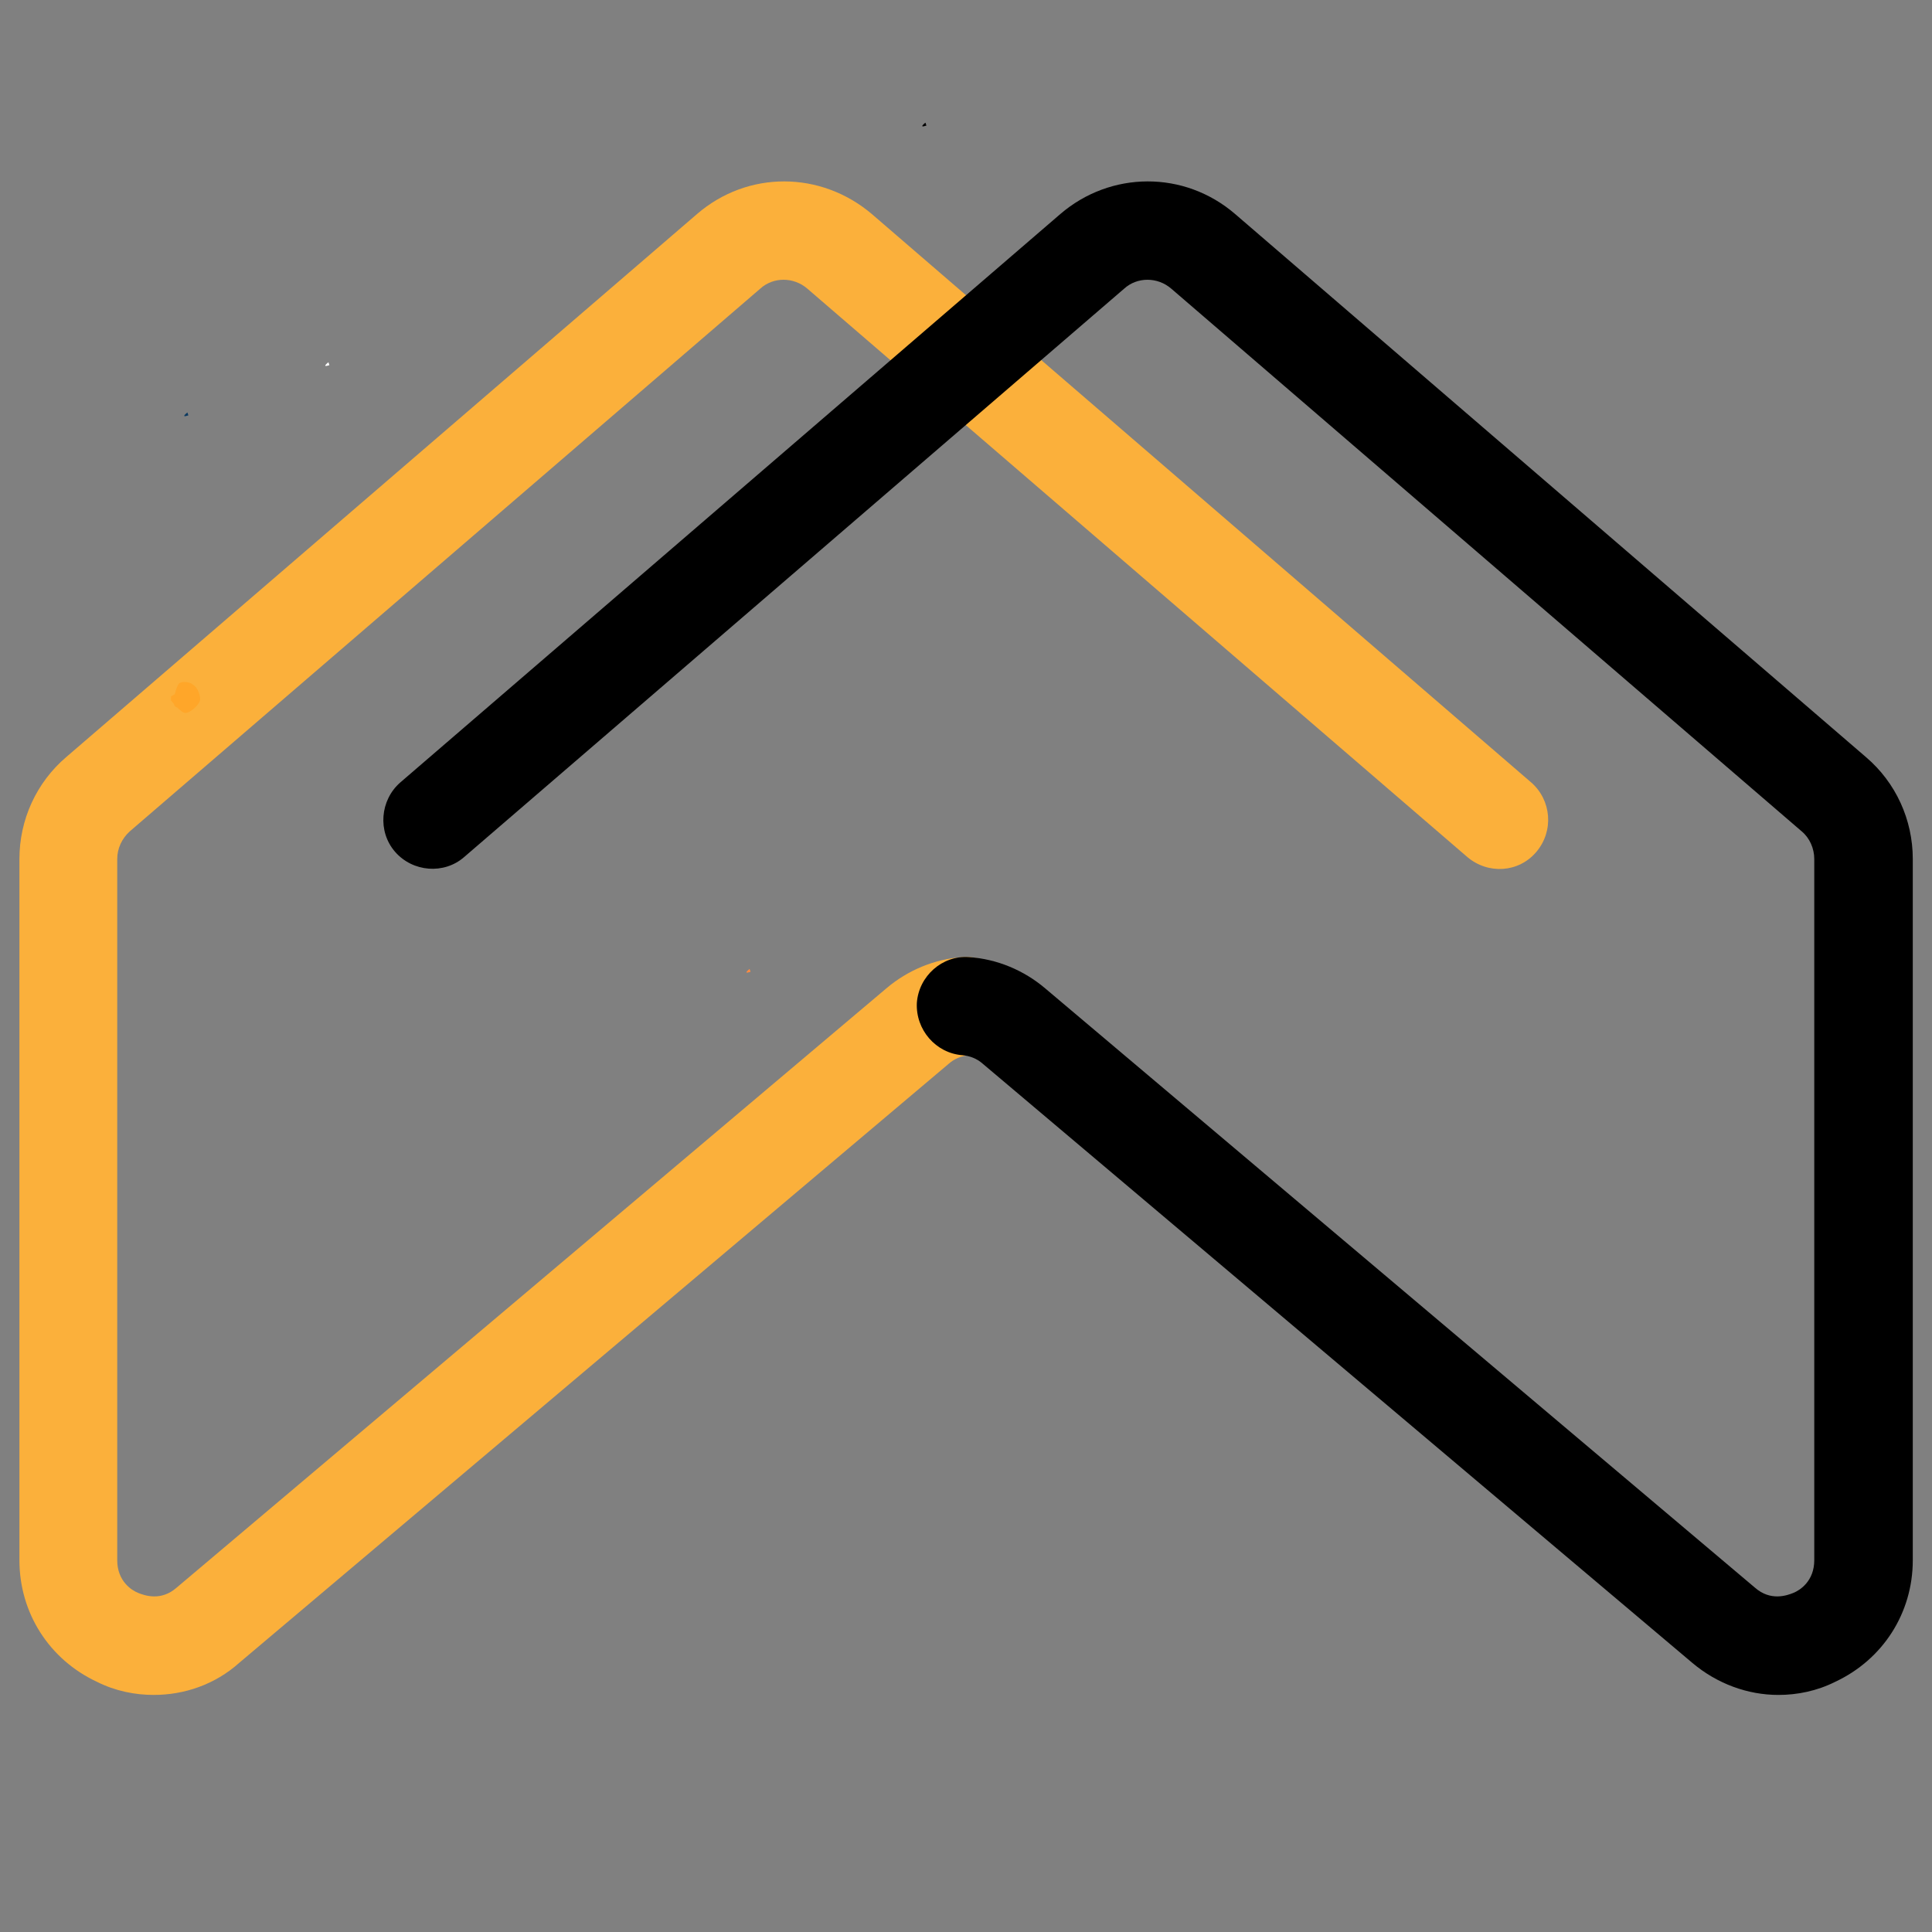 <svg xmlns="http://www.w3.org/2000/svg" xmlns:xlink="http://www.w3.org/1999/xlink" width="200" zoomAndPan="magnify" viewBox="0 0 150 150" height="200" preserveAspectRatio="xMidYMid meet" version="1.0"><rect x="0" y="0" width="150" height="150" fill="#808080" stroke="none"/><defs><clipPath id="1a48d84322"><path d="M 71.59 9.508 L 71.945 9.508 L 71.945 9.84 L 71.59 9.84 Z M 71.59 9.508 " clip-rule="nonzero"/></clipPath><clipPath id="3ad9a6f308"><path d="M 71.926 9.75 C 71.25 9.977 71.852 9.523 71.852 9.523 " clip-rule="nonzero"/></clipPath><clipPath id="d9d394a0b3"><path d="M 0.59 0.508 L 0.945 0.508 L 0.945 0.84 L 0.59 0.84 Z M 0.59 0.508 " clip-rule="nonzero"/></clipPath><clipPath id="fe16838f91"><path d="M 0.926 0.75 C 0.25 0.977 0.852 0.523 0.852 0.523 " clip-rule="nonzero"/></clipPath><clipPath id="0ab9fe0453"><rect x="0" width="1" y="0" height="1"/></clipPath><clipPath id="9e669c718e"><path d="M 25.238 28.105 L 25.598 28.105 L 25.598 28.438 L 25.238 28.438 Z M 25.238 28.105 " clip-rule="nonzero"/></clipPath><clipPath id="c582ae0061"><path d="M 25.574 28.352 C 24.898 28.574 25.5 28.125 25.5 28.125 " clip-rule="nonzero"/></clipPath><clipPath id="73c34ae8ef"><path d="M 0.238 0.105 L 0.598 0.105 L 0.598 0.438 L 0.238 0.438 Z M 0.238 0.105 " clip-rule="nonzero"/></clipPath><clipPath id="5c9c07afeb"><path d="M 0.574 0.352 C -0.102 0.574 0.5 0.125 0.5 0.125 " clip-rule="nonzero"/></clipPath><clipPath id="a9b39a6169"><rect x="0" width="1" y="0" height="1"/></clipPath><clipPath id="4d04d4f796"><path d="M 14.289 32.008 L 14.645 32.008 L 14.645 32.34 L 14.289 32.34 Z M 14.289 32.008 " clip-rule="nonzero"/></clipPath><clipPath id="9088e0303b"><path d="M 14.625 32.25 C 13.949 32.477 14.551 32.023 14.551 32.023 " clip-rule="nonzero"/></clipPath><clipPath id="69f29ea62a"><path d="M 0.289 0.008 L 0.641 0.008 L 0.641 0.34 L 0.289 0.34 Z M 0.289 0.008 " clip-rule="nonzero"/></clipPath><clipPath id="311a29a9fe"><path d="M 0.625 0.25 C -0.051 0.477 0.551 0.023 0.551 0.023 " clip-rule="nonzero"/></clipPath><clipPath id="c5eb22dec2"><rect x="0" width="1" y="0" height="1"/></clipPath><clipPath id="0ccefb5218"><path d="M 57.938 75.207 L 58.297 75.207 L 58.297 75.539 L 57.938 75.539 Z M 57.938 75.207 " clip-rule="nonzero"/></clipPath><clipPath id="c4851d9c49"><path d="M 58.273 75.449 C 57.602 75.676 58.199 75.227 58.199 75.227 " clip-rule="nonzero"/></clipPath><clipPath id="858edebd87"><path d="M 0.938 0.207 L 1.297 0.207 L 1.297 0.539 L 0.938 0.539 Z M 0.938 0.207 " clip-rule="nonzero"/></clipPath><clipPath id="3ffddd0b2c"><path d="M 1.273 0.449 C 0.602 0.676 1.199 0.227 1.199 0.227 " clip-rule="nonzero"/></clipPath><clipPath id="1c89d016b6"><rect x="0" width="2" y="0" height="1"/></clipPath><clipPath id="ced3d31f02"><path d="M 1.508 14 L 121 14 L 121 131.656 L 1.508 131.656 Z M 1.508 14 " clip-rule="nonzero"/></clipPath><clipPath id="03eb3acae5"><path d="M 29 14 L 148.508 14 L 148.508 131.656 L 29 131.656 Z M 29 14 " clip-rule="nonzero"/></clipPath><clipPath id="0c50de309d"><path d="M 13.266 52.941 L 15.543 52.941 L 15.543 55.379 L 13.266 55.379 Z M 13.266 52.941 " clip-rule="nonzero"/></clipPath><clipPath id="70cf1e77fc"><path d="M 13.273 54.074 C 14.852 53.023 15.602 54.227 15.449 54.523 C 15.301 54.898 13.801 55.125 13.574 54.824 C 13.352 54.602 13.648 53.25 13.949 53.023 C 14.25 52.875 14.773 52.949 15 53.176 C 15.301 53.324 15.602 54 15.523 54.375 C 15.449 54.75 14.773 55.352 14.398 55.352 C 14.023 55.352 13.273 54.375 13.273 54.375 " clip-rule="nonzero"/></clipPath><clipPath id="5d69909586"><path d="M 0.266 0.941 L 2.543 0.941 L 2.543 3.379 L 0.266 3.379 Z M 0.266 0.941 " clip-rule="nonzero"/></clipPath><clipPath id="38f0e6b09e"><path d="M 0.273 2.074 C 1.852 1.023 2.602 2.227 2.449 2.523 C 2.301 2.898 0.801 3.125 0.574 2.824 C 0.352 2.602 0.648 1.25 0.949 1.023 C 1.25 0.875 1.773 0.949 2 1.176 C 2.301 1.324 2.602 2 2.523 2.375 C 2.449 2.75 1.773 3.352 1.398 3.352 C 1.023 3.352 0.273 2.375 0.273 2.375 " clip-rule="nonzero"/></clipPath><clipPath id="37ddc86d45"><rect x="0" width="3" y="0" height="4"/></clipPath></defs><g clip-path="url(#1a48d84322)"><g clip-path="url(#3ad9a6f308)"><g transform="matrix(1, 0, 0, 1, 71, 9)"><g clip-path="url(#0ab9fe0453)"><g clip-path="url(#d9d394a0b3)"><g clip-path="url(#fe16838f91)"><rect x="-104" width="216" fill="#000000" height="216" y="-42" fill-opacity="1"/></g></g></g></g></g></g><g clip-path="url(#9e669c718e)"><g clip-path="url(#c582ae0061)"><g transform="matrix(1, 0, 0, 1, 25, 28)"><g clip-path="url(#a9b39a6169)"><g clip-path="url(#73c34ae8ef)"><g clip-path="url(#5c9c07afeb)"><rect x="-58" width="216" fill="#ffffff" height="216" y="-61" fill-opacity="1"/></g></g></g></g></g></g><g clip-path="url(#4d04d4f796)"><g clip-path="url(#9088e0303b)"><g transform="matrix(1, 0, 0, 1, 14, 32)"><g clip-path="url(#c5eb22dec2)"><g clip-path="url(#69f29ea62a)"><g clip-path="url(#311a29a9fe)"><rect x="-47" width="216" fill="#0c3a61" height="216" y="-65" fill-opacity="1"/></g></g></g></g></g></g><g clip-path="url(#0ccefb5218)"><g clip-path="url(#c4851d9c49)"><g transform="matrix(1, 0, 0, 1, 57, 75)"><g clip-path="url(#1c89d016b6)"><g clip-path="url(#858edebd87)"><g clip-path="url(#3ffddd0b2c)"><rect x="-90" width="216" fill="#ff8c42" height="216" y="-108" fill-opacity="1"/></g></g></g></g></g></g><g clip-path="url(#ced3d31f02)"><path fill="#fbb03b" d="M 11.938 131.594 C 10.469 131.594 8.949 131.289 7.531 130.578 C 3.836 128.852 1.508 125.246 1.508 121.133 L 1.508 66.691 C 1.508 63.645 2.824 60.75 5.152 58.77 L 54.117 16.617 C 58.066 13.215 63.738 13.266 67.688 16.617 L 118.883 60.75 C 120.453 62.121 120.656 64.508 119.289 66.133 C 117.922 67.758 115.543 67.91 113.922 66.539 L 62.676 22.406 C 61.613 21.492 60.043 21.492 59.031 22.406 L 10.062 64.559 C 9.457 65.117 9.102 65.879 9.102 66.691 L 9.102 121.133 C 9.102 122.758 10.215 123.469 10.723 123.672 C 11.23 123.875 12.496 124.332 13.711 123.266 L 68.805 76.746 C 70.473 75.324 72.551 74.461 74.727 74.309 C 76.805 74.156 78.625 75.73 78.777 77.863 C 78.93 79.996 77.359 81.773 75.234 81.926 C 74.676 81.977 74.121 82.18 73.664 82.586 L 18.57 129.105 C 16.699 130.781 14.316 131.594 11.938 131.594 Z M 11.938 131.594 " fill-opacity="1" fill-rule="nonzero"/></g><g clip-path="url(#03eb3acae5)"><path fill="#000000" d="M 138.074 131.594 C 135.695 131.594 133.316 130.73 131.391 129.105 L 76.297 82.586 C 75.84 82.18 75.285 81.977 74.727 81.926 C 72.652 81.773 71.082 79.945 71.184 77.863 C 71.336 75.781 73.156 74.156 75.234 74.309 C 77.41 74.461 79.488 75.324 81.16 76.746 L 136.254 123.266 C 137.469 124.332 138.734 123.875 139.238 123.672 C 139.746 123.469 140.859 122.758 140.859 121.133 L 140.859 66.691 C 140.859 65.879 140.504 65.066 139.898 64.559 L 90.93 22.406 C 89.867 21.492 88.297 21.492 87.285 22.406 L 36.039 66.539 C 34.473 67.91 32.039 67.707 30.672 66.133 C 29.305 64.559 29.508 62.121 31.078 60.75 L 82.324 16.617 C 86.223 13.266 91.945 13.215 95.895 16.617 L 144.859 58.77 C 147.191 60.75 148.508 63.645 148.508 66.691 L 148.508 121.133 C 148.508 125.246 146.176 128.852 142.48 130.578 C 141.062 131.289 139.543 131.594 138.074 131.594 Z M 138.074 131.594 " fill-opacity="1" fill-rule="nonzero"/></g><g clip-path="url(#0c50de309d)"><g clip-path="url(#70cf1e77fc)"><g transform="matrix(1, 0, 0, 1, 13, 52)"><g clip-path="url(#37ddc86d45)"><g clip-path="url(#5d69909586)"><g clip-path="url(#38f0e6b09e)"><rect x="-46" width="216" fill="#ffa629" height="216" y="-85" fill-opacity="1"/></g></g></g></g></g></g></svg>